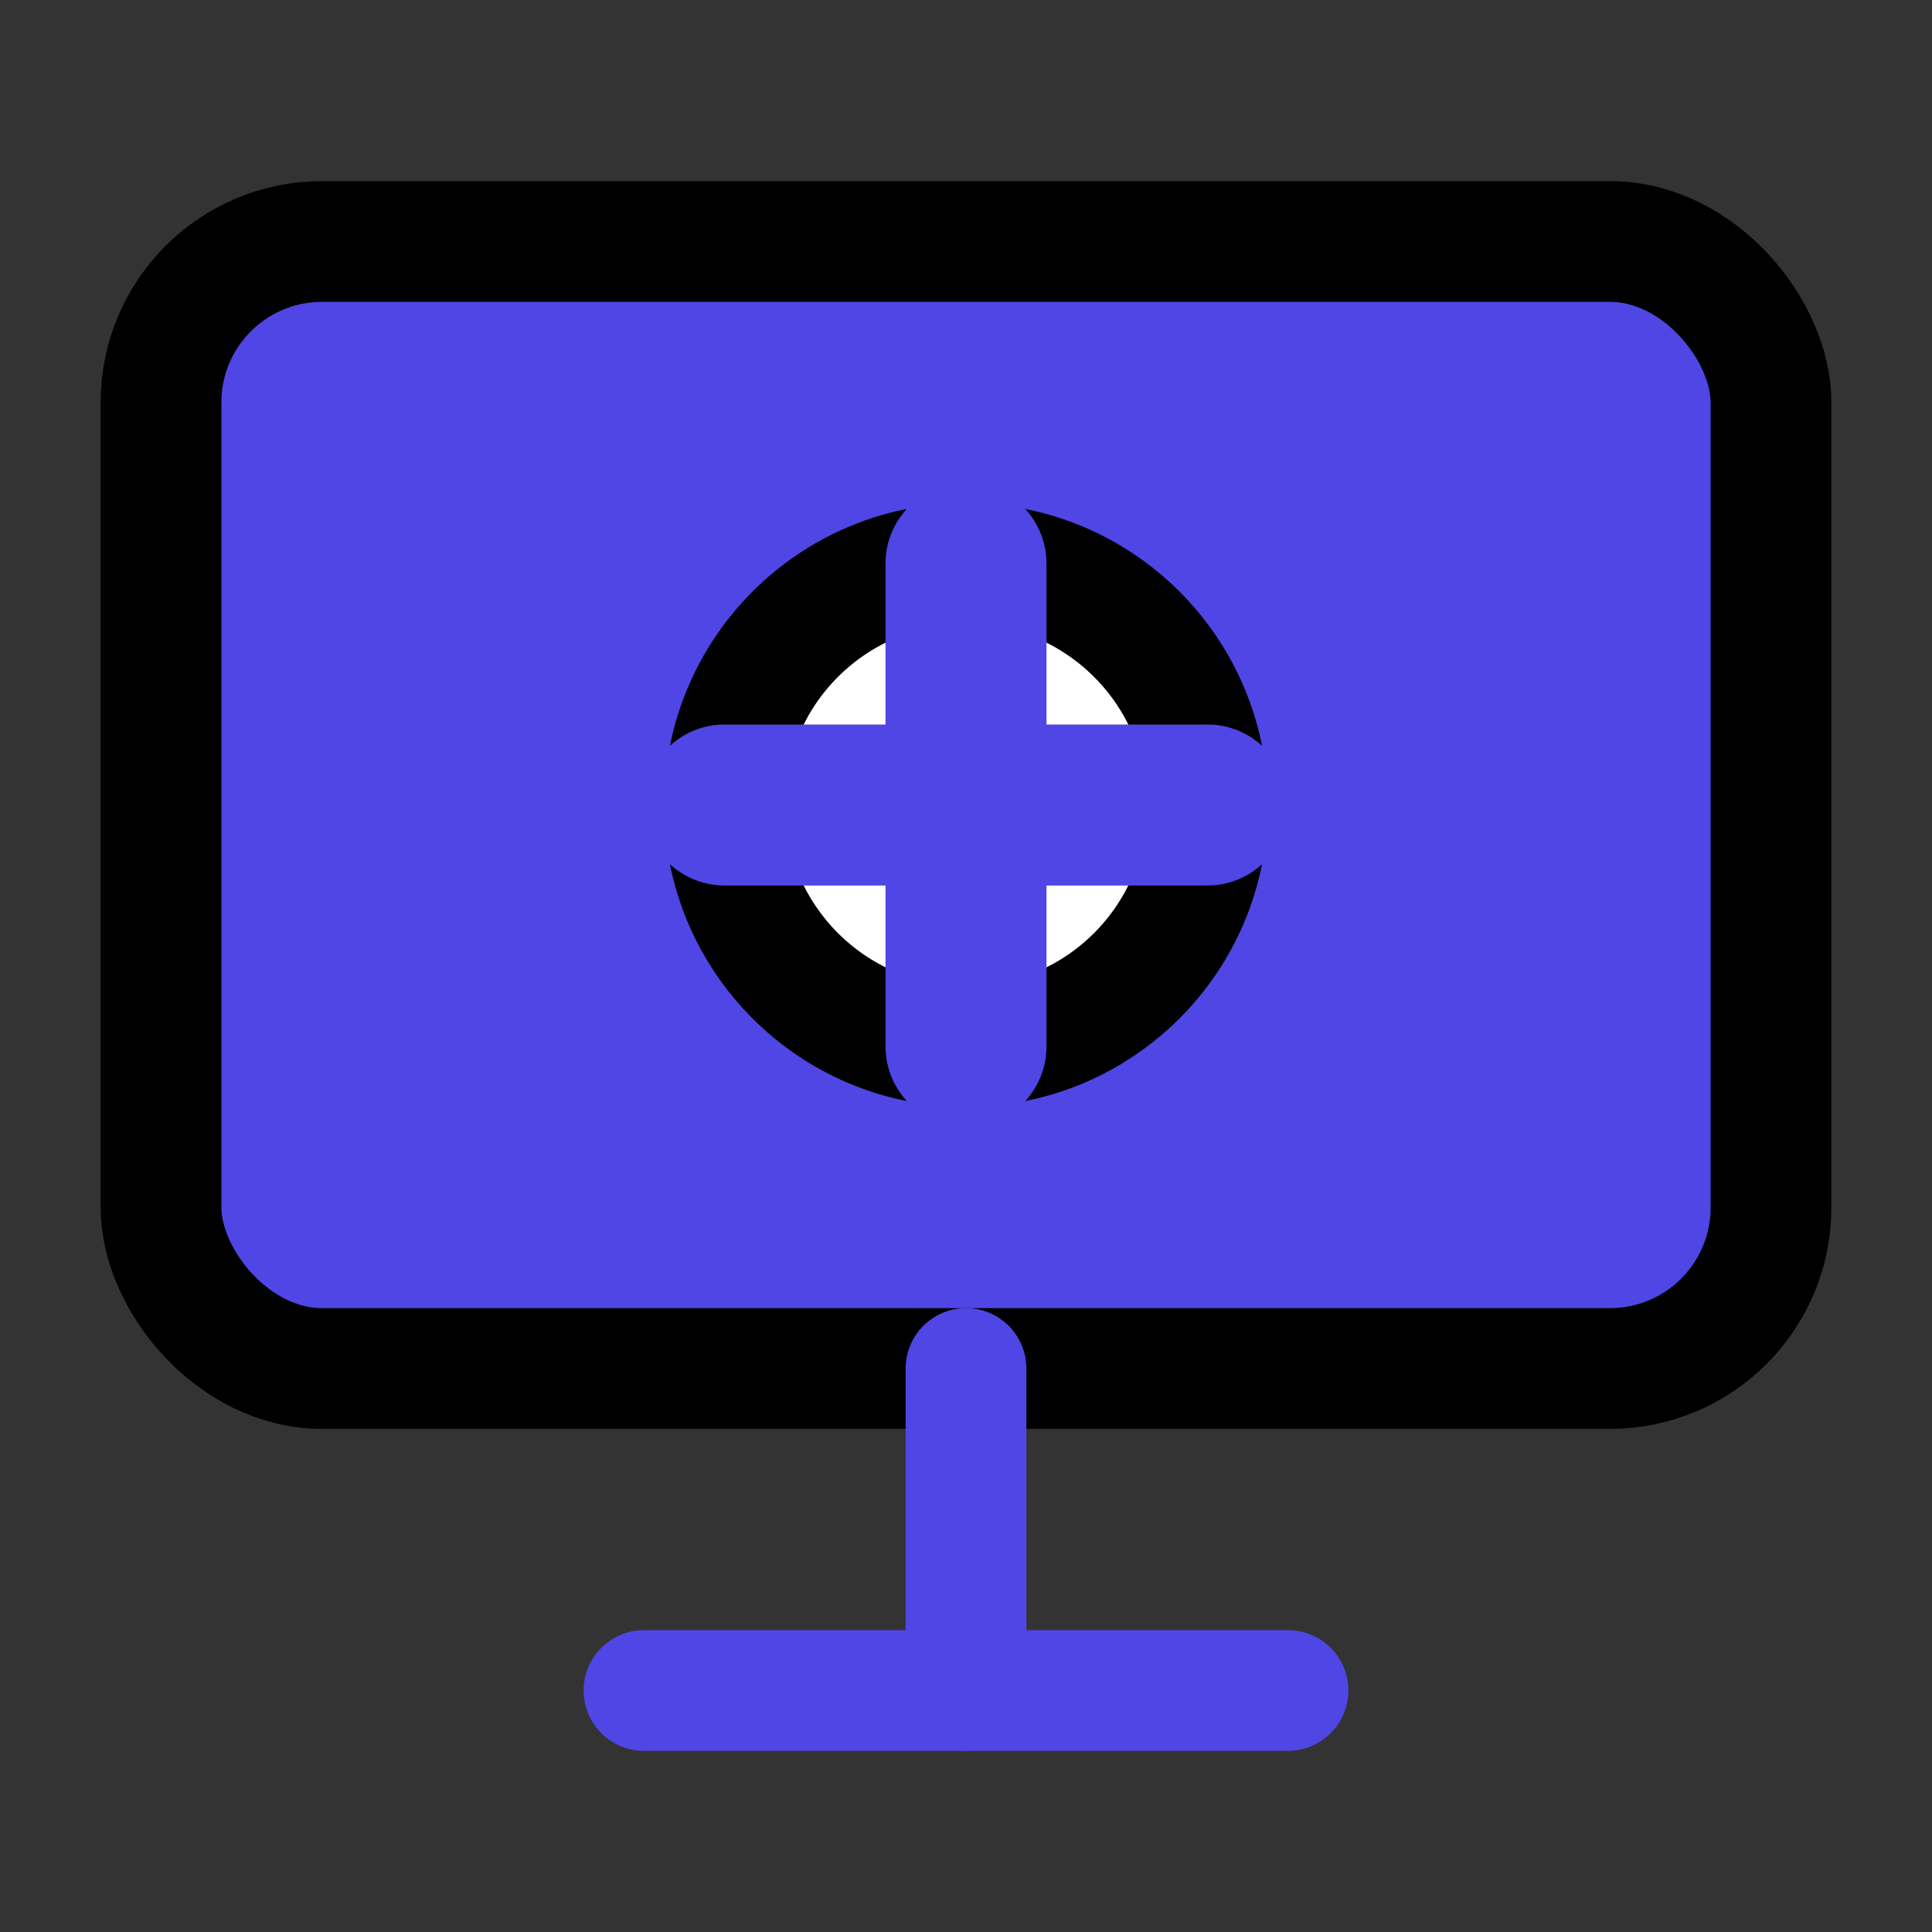 <svg xmlns="http://www.w3.org/2000/svg" width="192" height="192" viewBox="0 0 24 24" fill="none" stroke="#000000" stroke-width="1.5" stroke-linecap="round" stroke-linejoin="round">
  <rect x="0" y="0" width="24" height="24" fill="#333333" stroke="none"/>
  <rect x="2" y="3" width="20" height="14" rx="2" ry="2" fill="#4f46e5"/>
  <line x1="8" y1="21" x2="16" y2="21" stroke="#4f46e5"/>
  <line x1="12" y1="17" x2="12" y2="21" stroke="#4f46e5"/>
  <circle cx="12" cy="10" r="3" fill="#ffffff"/>
  <path d="M12 7v6" stroke="#4f46e5" stroke-width="2"/>
  <path d="M9 10h6" stroke="#4f46e5" stroke-width="2"/>
</svg>
